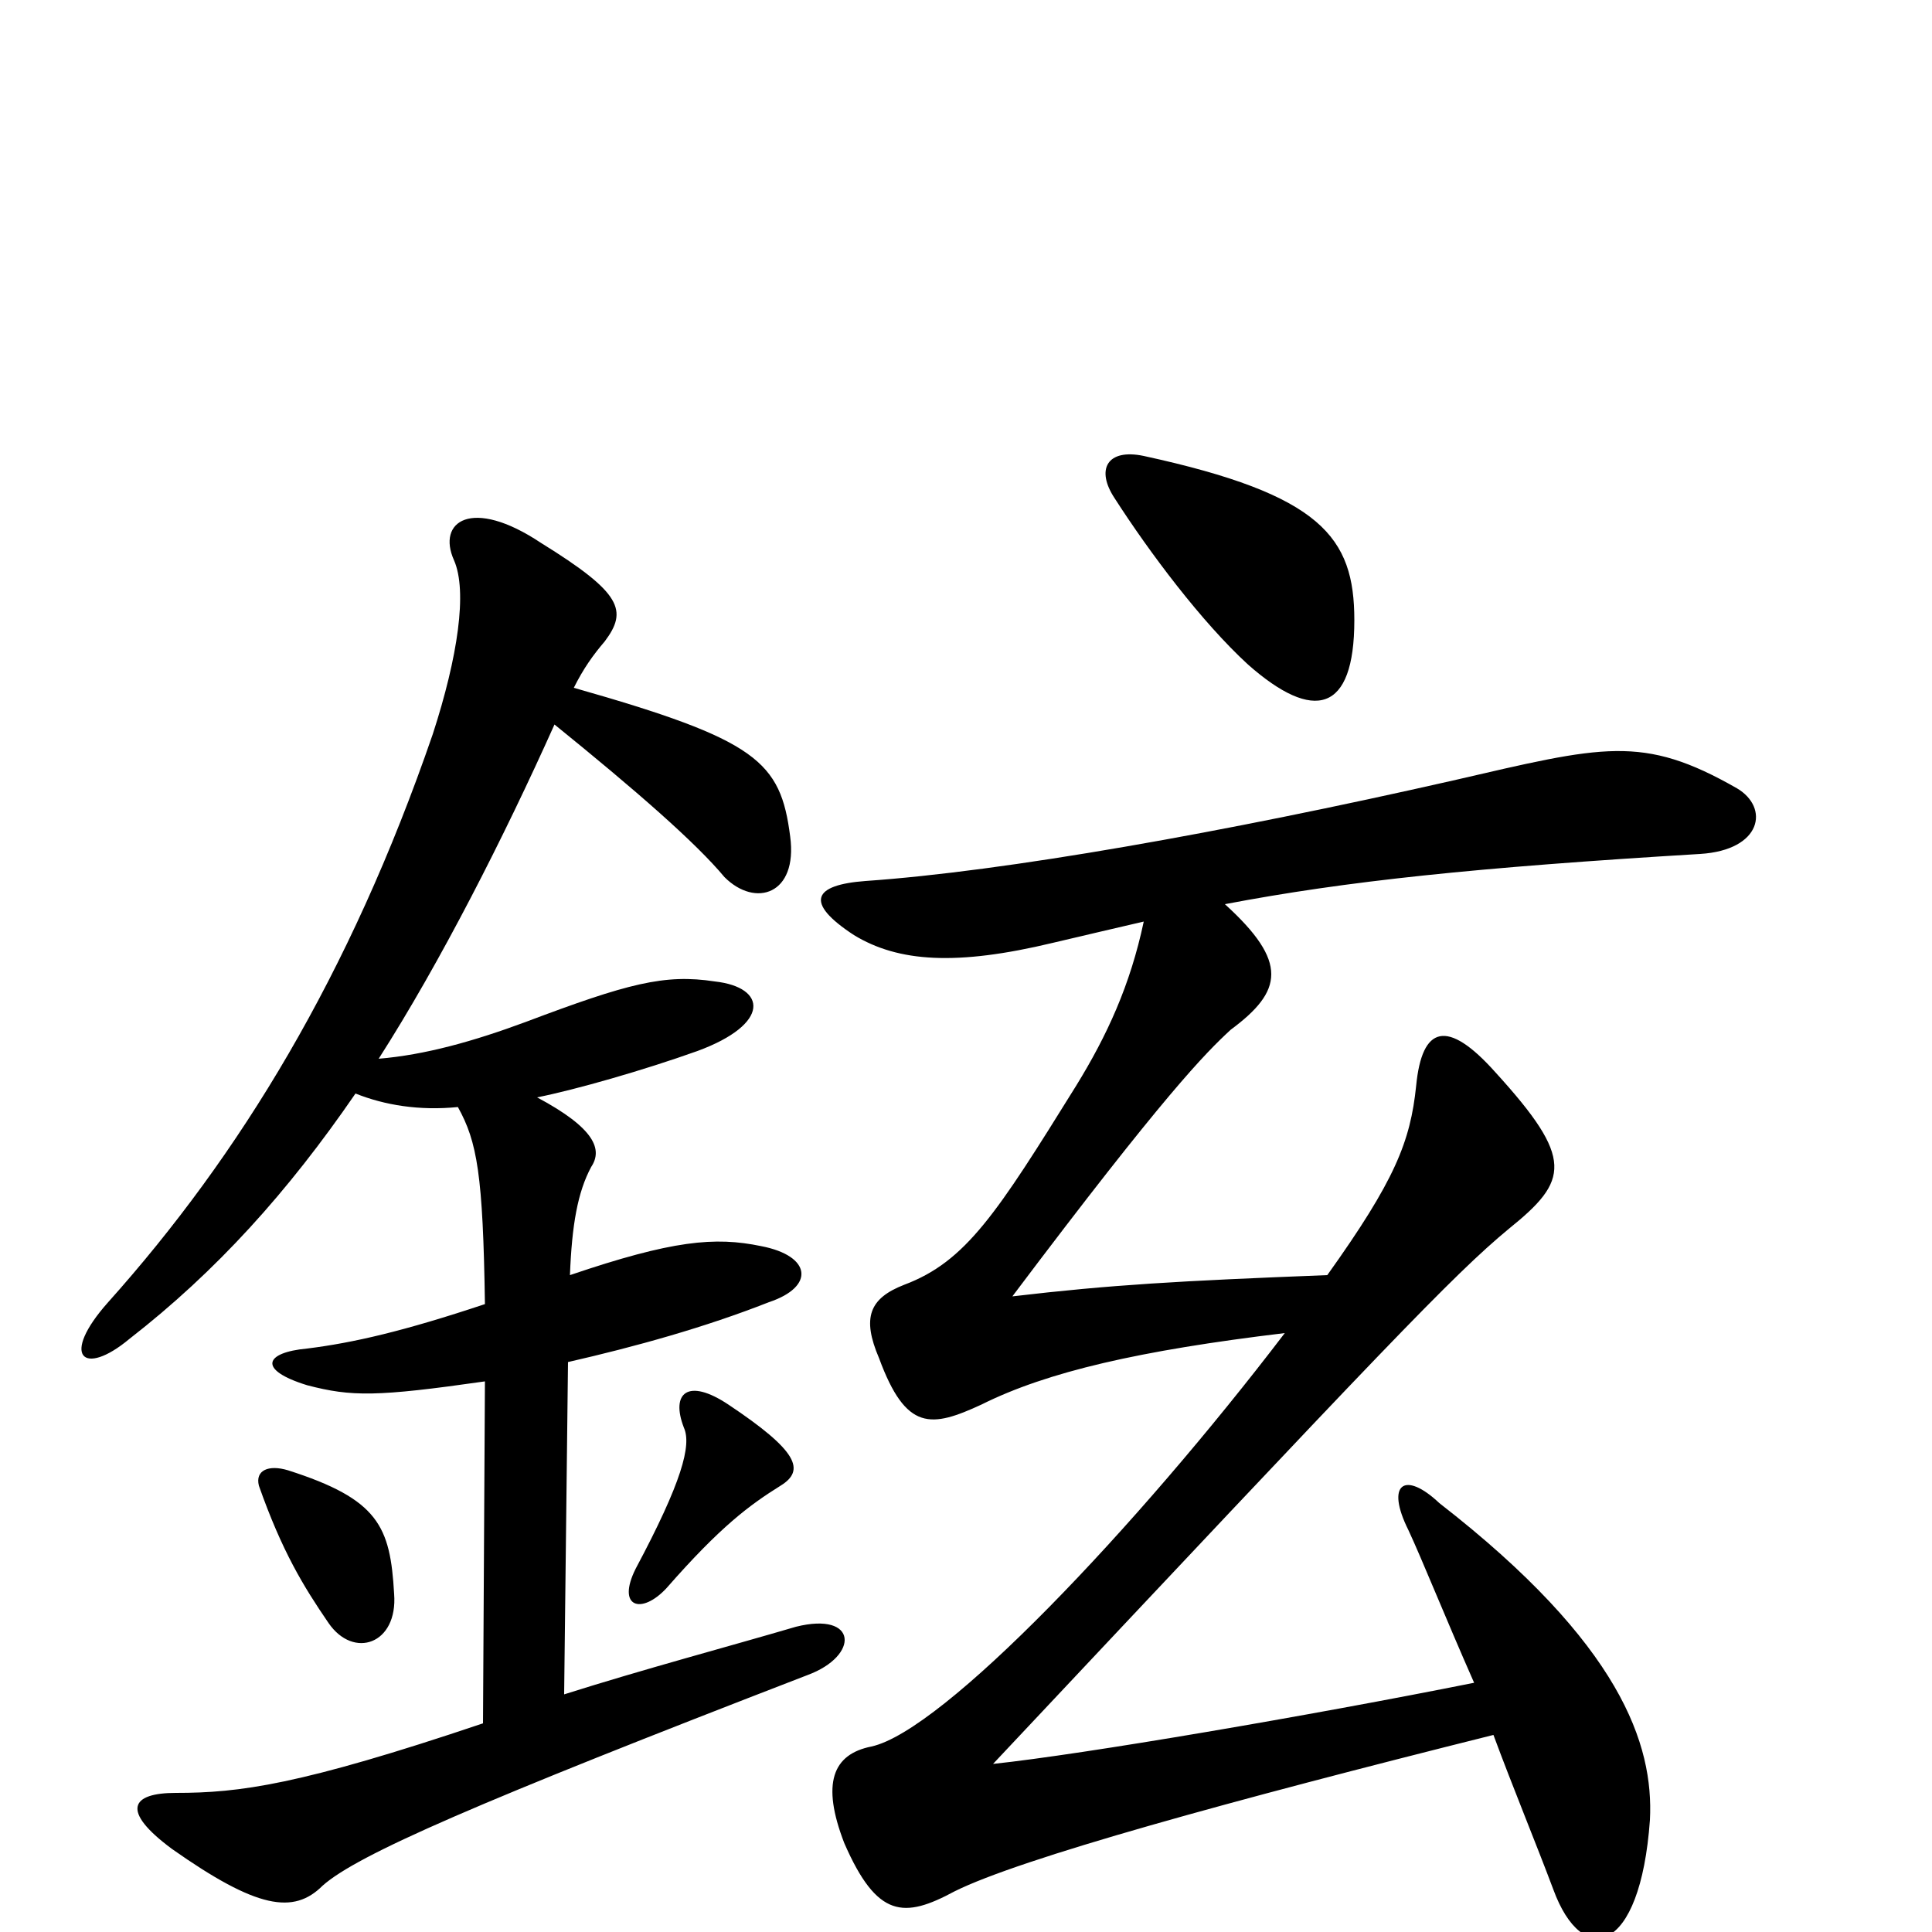 <svg xmlns="http://www.w3.org/2000/svg" viewBox="0 -1000 1000 1000">
	<path fill="#000000" d="M204 -175C202 -210 196 -224 149 -239C139 -242 132 -239 134 -231C146 -197 157 -179 170 -160C183 -141 206 -149 204 -175ZM404 -231C417 -239 413 -249 377 -273C356 -287 347 -279 354 -261C358 -252 353 -233 329 -188C319 -168 332 -164 345 -178C373 -210 388 -221 404 -231ZM278 -432C298 -436 333 -446 361 -456C399 -470 397 -489 370 -492C344 -496 325 -491 272 -471C245 -461 220 -454 196 -452C228 -502 261 -567 287 -625C329 -591 360 -564 375 -546C391 -530 413 -537 409 -567C404 -606 392 -617 297 -644C302 -654 307 -661 313 -668C325 -684 322 -693 280 -719C244 -743 226 -730 235 -710C242 -694 237 -660 224 -620C181 -495 124 -402 56 -326C31 -298 43 -287 67 -307C112 -342 149 -383 184 -434C199 -428 217 -425 237 -427C247 -409 250 -392 251 -325C209 -311 183 -305 159 -302C137 -300 133 -291 159 -283C182 -277 195 -277 251 -285L250 -108C155 -76 124 -72 91 -72C68 -72 62 -63 89 -43C133 -12 152 -9 167 -24C185 -40 247 -67 418 -133C445 -143 444 -166 412 -158C378 -148 333 -136 292 -123L294 -295C329 -303 365 -313 398 -326C422 -334 420 -350 394 -355C370 -360 348 -358 295 -340C296 -366 299 -383 306 -396C312 -405 308 -416 278 -432ZM592 -523C585 -490 573 -464 557 -438C516 -372 500 -347 468 -335C450 -328 446 -318 455 -297C469 -259 482 -261 508 -273C542 -290 590 -301 665 -310C588 -209 488 -104 451 -96C431 -92 425 -77 437 -46C454 -7 468 -7 494 -21C528 -38 637 -68 773 -102C783 -75 795 -46 804 -22C819 19 849 12 854 -58C856 -97 839 -149 745 -222C727 -239 717 -232 729 -208C736 -193 748 -163 763 -129C678 -112 561 -92 514 -87C717 -303 752 -340 781 -364C812 -389 815 -400 774 -445C749 -473 736 -469 733 -438C730 -409 722 -389 687 -340C610 -337 575 -335 524 -329C603 -434 624 -455 637 -467C664 -487 667 -502 634 -532C697 -544 764 -551 880 -558C912 -560 916 -582 899 -592C850 -620 830 -614 752 -596C633 -569 520 -549 448 -544C421 -542 416 -533 442 -516C465 -502 495 -500 545 -512C562 -516 579 -520 592 -523ZM701 -679C701 -722 684 -744 592 -764C573 -768 567 -757 577 -742C595 -714 622 -678 646 -656C680 -626 701 -631 701 -679Z"/>
</svg>